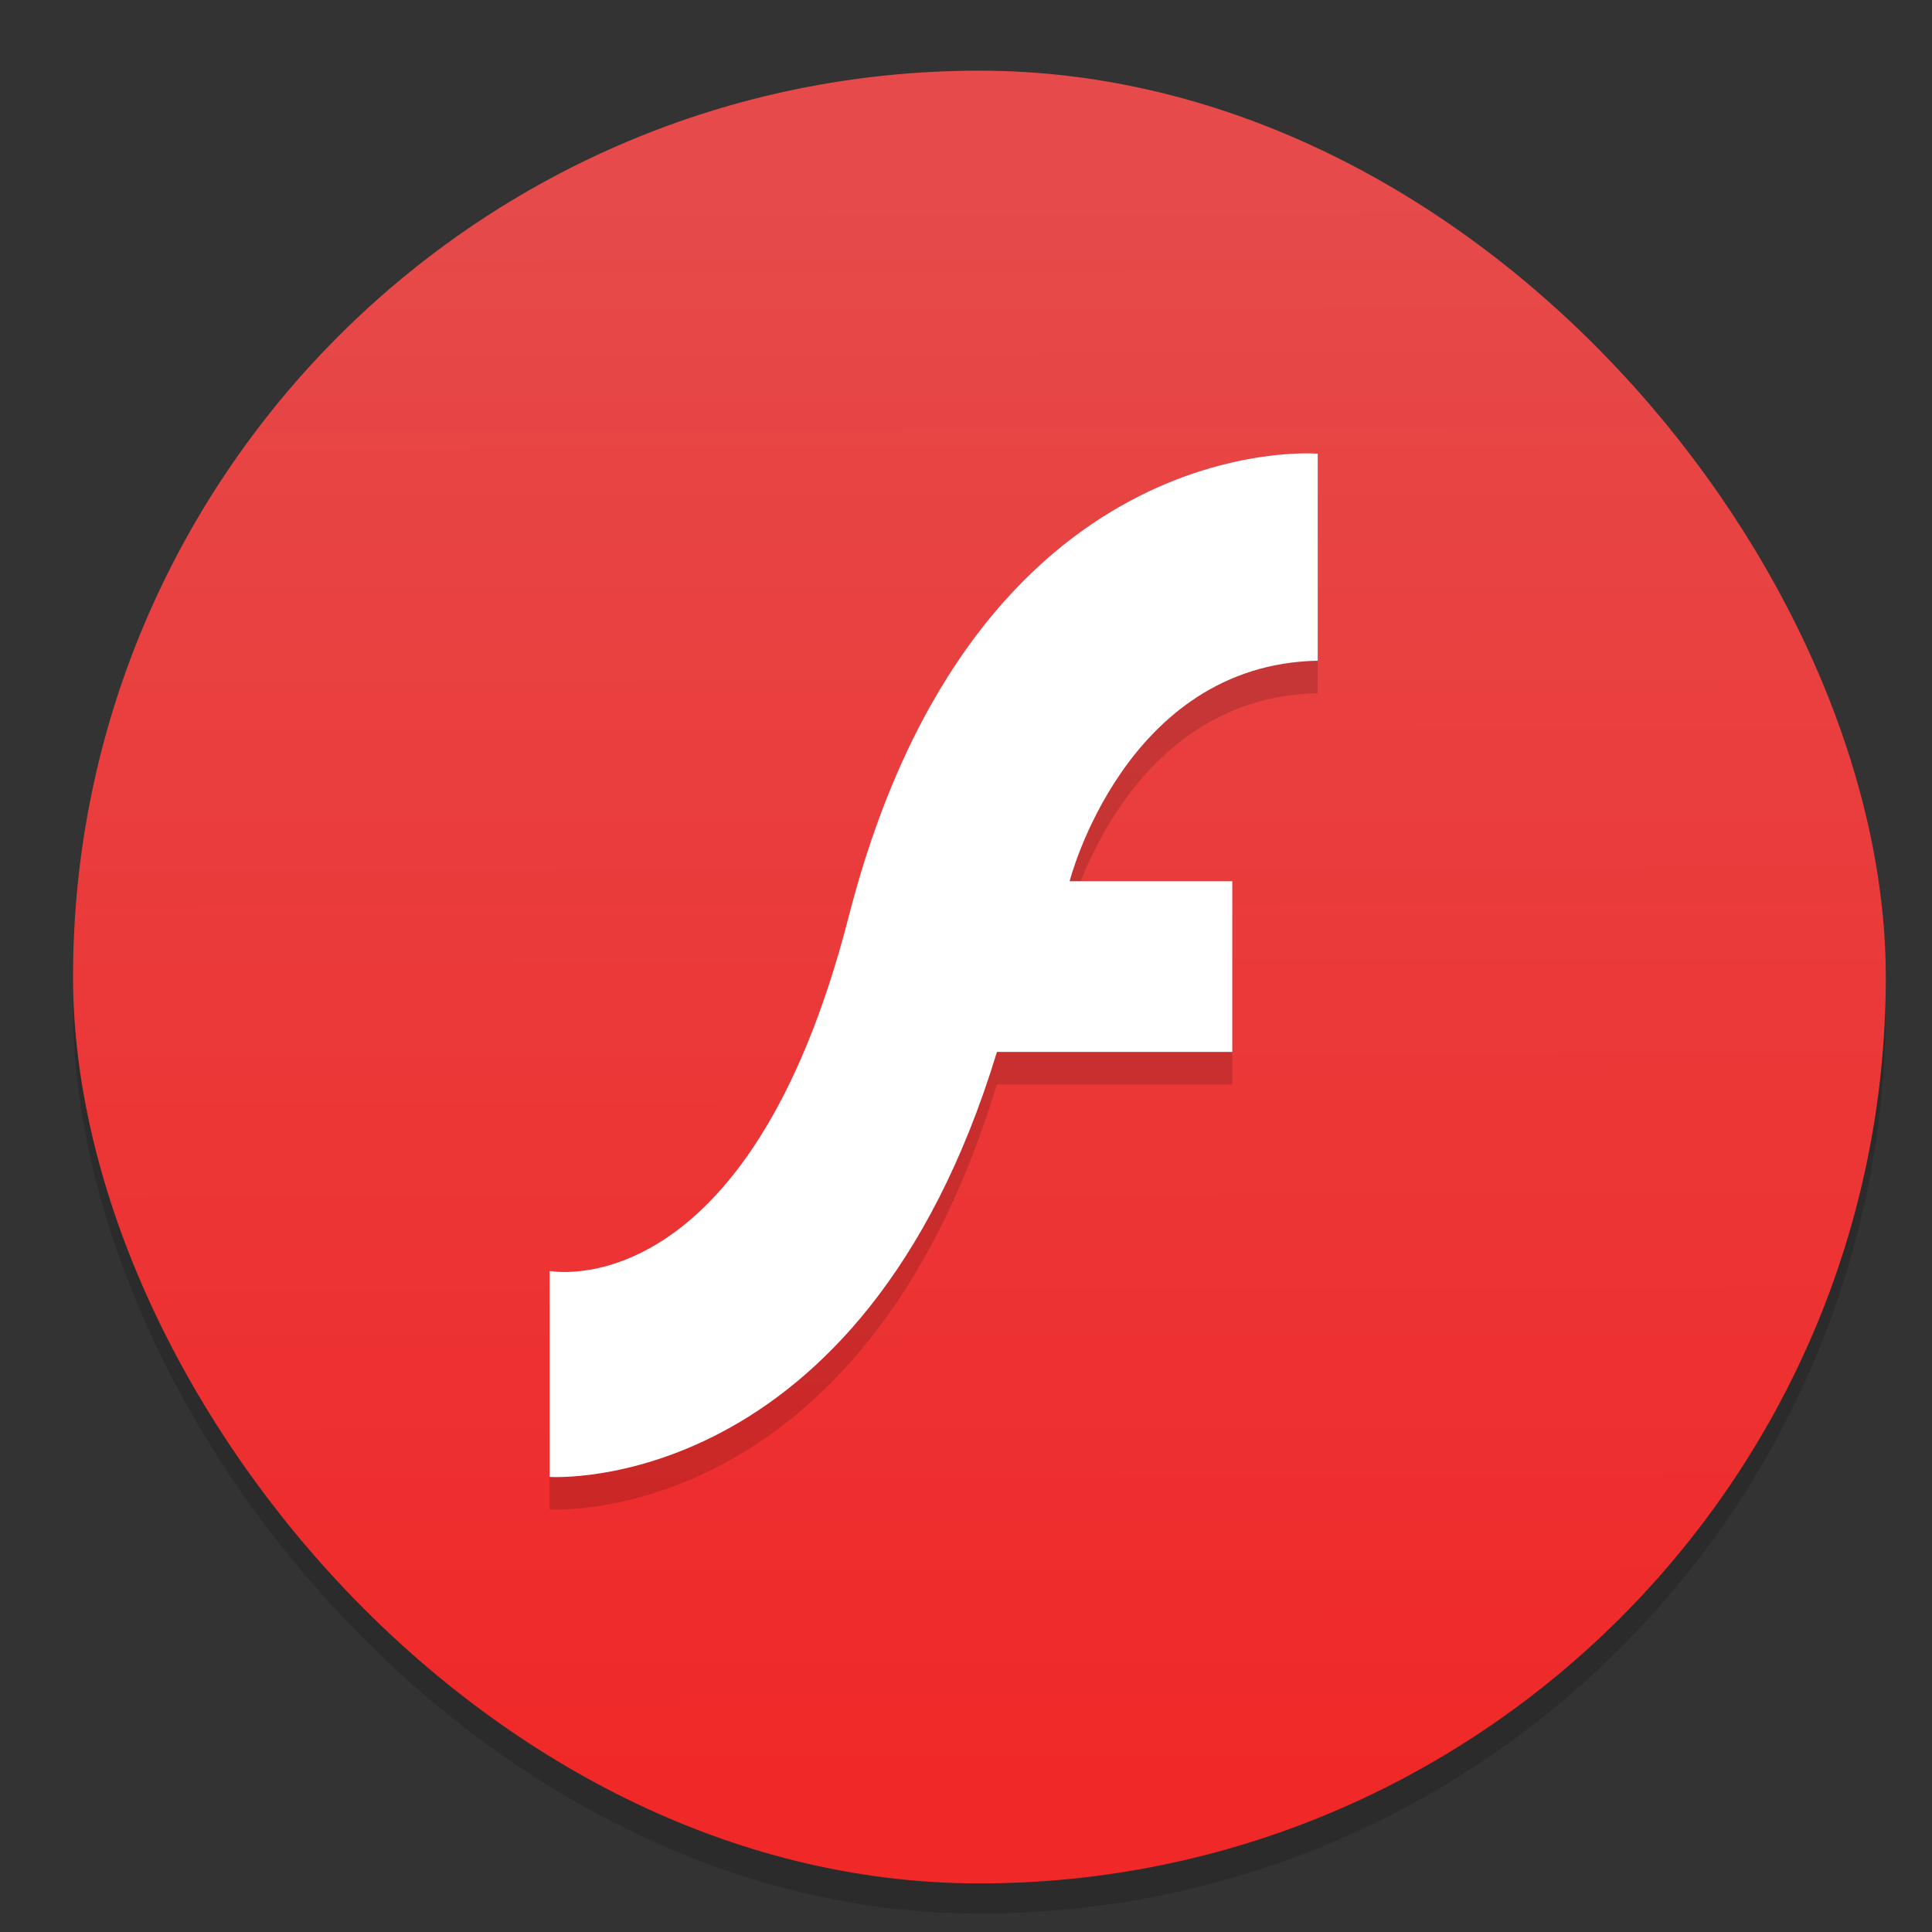 <svg width="64" height="64" version="1.1" xmlns="http://www.w3.org/2000/svg" xmlns:xlink="http://www.w3.org/1999/xlink">
 <rect width="100%" height="100%" fill="#333333" stroke="none"/>
 <defs>
  <linearGradient id="a" x1="407.37" x2="407.42" y1="506.45" y2="541.52" gradientUnits="userSpaceOnUse">
   <stop stop-color="#e64a4a" offset="0"/>
   <stop stop-color="#f02828" offset="1"/>
  </linearGradient>
 </defs>
 <g transform="matrix(1.219 0 0 1.219 -486.04 -231.24)" opacity=".15" stroke-width=".966">
  <g transform="matrix(1.017,0,0,1.017,-5.048,-3.836)" stroke-width=".966">
   <g transform="matrix(1.053,0,0,1.053,-7.034,-334.35)" stroke-width=".966">
    <g transform="matrix(1.15,0,0,1.15,-61.286,-78.57)" stroke-width=".966">
     <rect x="388.57" y="503.8" width="40" height="40" ry="20"/>
    </g>
   </g>
  </g>
 </g>
 <g transform="matrix(1.219 0 0 1.219 -486.04 -232.24)" stroke-width=".966">
  <g transform="matrix(1.017,0,0,1.017,-5.048,-3.836)" stroke-width=".966">
   <g transform="matrix(1.053,0,0,1.053,-7.034,-334.35)" stroke-width=".966">
    <g transform="matrix(1.15,0,0,1.15,-61.286,-78.57)" stroke-width=".966">
     <rect x="388.57" y="503.8" width="40" height="40" ry="20" fill="url(#a)"/>
    </g>
   </g>
  </g>
 </g>
 <path d="m43.652 16.139v6.824c-6.389 0.122-8.22 7.305-8.22 7.305h5.389v5.654h-7.796c-4.495 14.786-14.818 14.079-14.818 14.079v-6.824s6.56 1.298 9.908-11.739c4.185-16.299 15.537-15.333 15.537-15.333" opacity=".15" stroke-width=".956"/>
 <path d="m43.652 15.063v6.824c-6.389 0.122-8.22 7.305-8.22 7.305h5.389v5.654h-7.796c-4.495 14.786-14.818 14.079-14.818 14.079v-6.824s6.56 1.298 9.908-11.739c4.185-16.299 15.537-15.333 15.537-15.333" fill="#fff" stroke-width=".956"/>
</svg>
